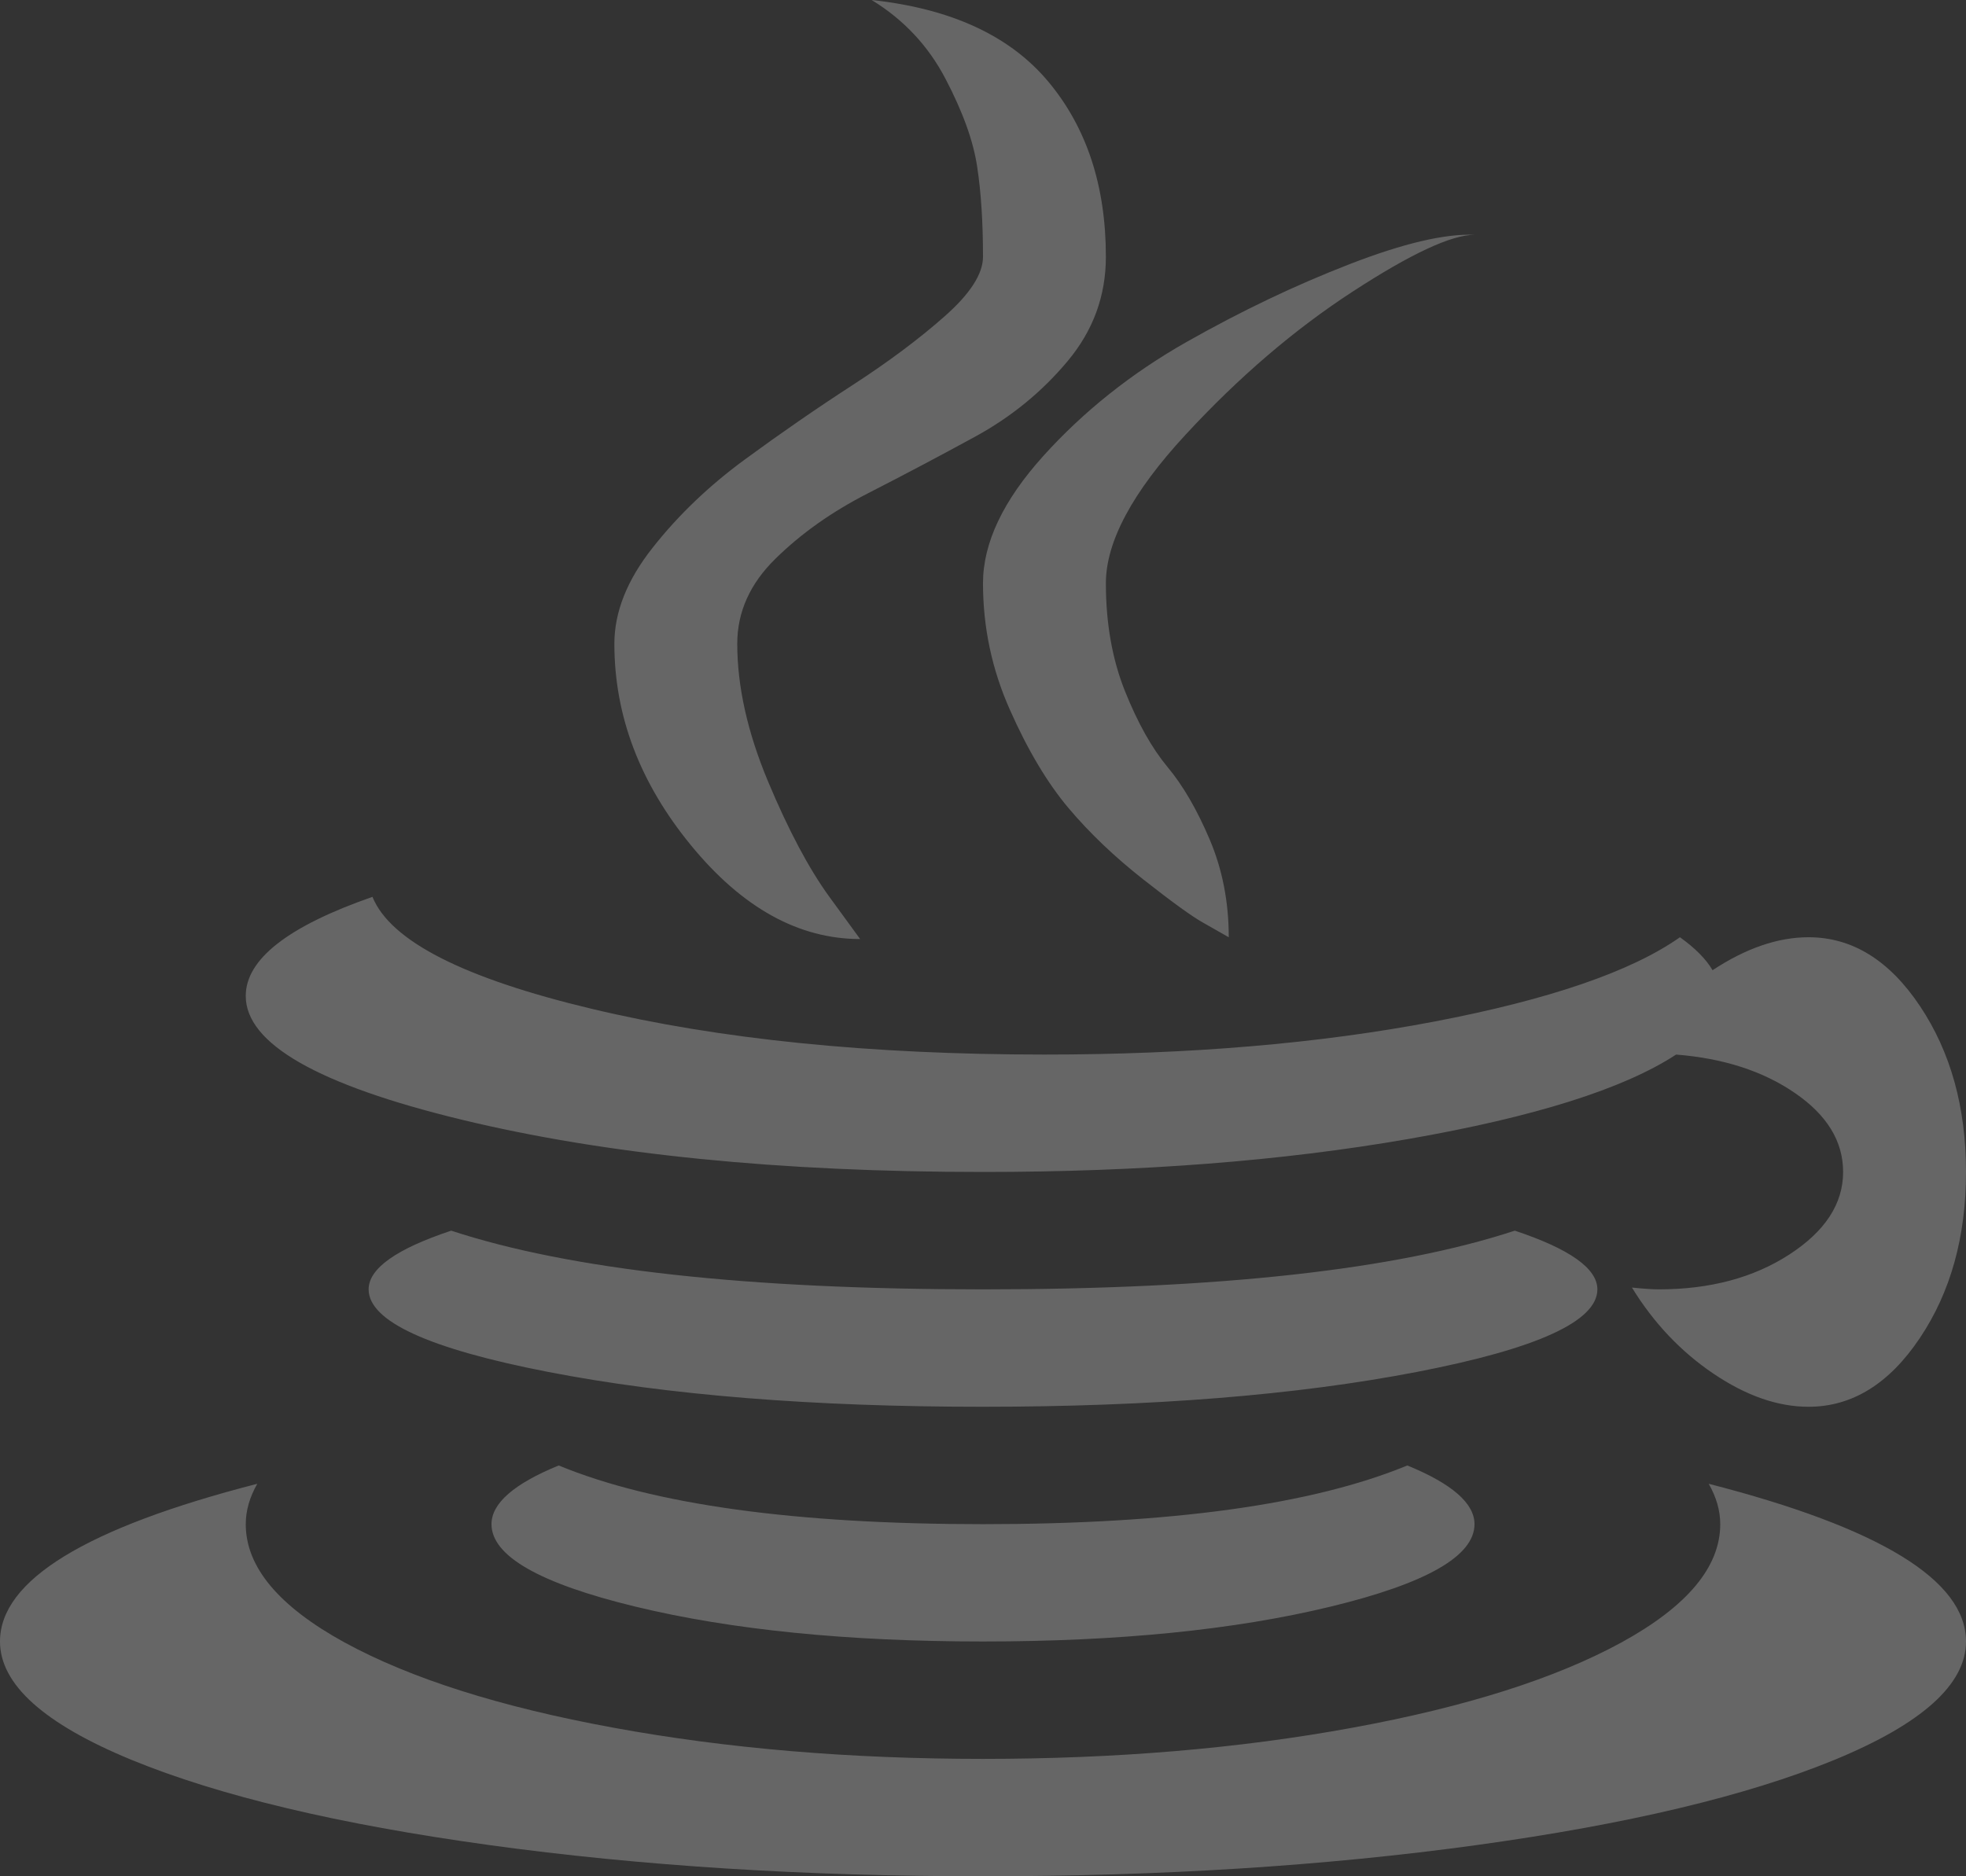 <svg width="22" height="21" viewBox="0 0 22 21" fill="none" xmlns="http://www.w3.org/2000/svg">
<rect x="0" y="0" width="22" height="21" fill="#333333" stroke="none"/>
<g opacity="0.5">
<path opacity="0.5" d="M20.238 15.745C19.895 15.745 19.54 15.622 19.175 15.375C18.81 15.129 18.505 14.807 18.262 14.411C18.391 14.424 18.491 14.431 18.562 14.431C19.135 14.431 19.622 14.301 20.023 14.041C20.424 13.781 20.625 13.473 20.625 13.117C20.625 12.775 20.446 12.481 20.088 12.235C19.73 11.988 19.286 11.845 18.756 11.803C18.169 12.187 17.17 12.502 15.759 12.748C14.348 12.994 12.762 13.117 11 13.117C8.723 13.117 6.778 12.922 5.167 12.532C3.556 12.142 2.75 11.68 2.75 11.147C2.75 10.736 3.223 10.367 4.168 10.038C4.368 10.531 5.185 10.948 6.617 11.29C8.049 11.633 9.74 11.803 11.688 11.803C13.306 11.803 14.76 11.68 16.049 11.434C17.338 11.188 18.255 10.873 18.799 10.49C18.971 10.613 19.092 10.736 19.164 10.859C19.537 10.613 19.895 10.49 20.238 10.49C20.725 10.49 21.141 10.746 21.484 11.259C21.828 11.773 22 12.392 22 13.117C22 13.843 21.828 14.462 21.484 14.975C21.141 15.488 20.725 15.745 20.238 15.745ZM12.375 6.528C12.375 6.979 12.447 7.383 12.59 7.739C12.733 8.095 12.891 8.375 13.062 8.581C13.234 8.786 13.392 9.056 13.535 9.392C13.678 9.727 13.75 10.093 13.75 10.49C13.678 10.449 13.582 10.394 13.46 10.325C13.338 10.257 13.116 10.096 12.794 9.843C12.472 9.59 12.192 9.323 11.956 9.043C11.72 8.762 11.501 8.396 11.301 7.944C11.1 7.493 11 7.021 11 6.528C11 6.076 11.226 5.601 11.677 5.101C12.128 4.602 12.662 4.177 13.277 3.828C13.893 3.479 14.502 3.189 15.104 2.956C15.705 2.723 16.171 2.614 16.5 2.628C16.242 2.628 15.787 2.84 15.136 3.264C14.484 3.688 13.861 4.222 13.267 4.865C12.672 5.508 12.375 6.063 12.375 6.528ZM8.25 7.205C8.25 7.684 8.365 8.197 8.594 8.745C8.823 9.292 9.052 9.723 9.281 10.038L9.625 10.51C8.938 10.51 8.307 10.161 7.734 9.463C7.161 8.765 6.875 8.013 6.875 7.205C6.875 6.849 7.018 6.49 7.305 6.128C7.591 5.765 7.935 5.436 8.336 5.142C8.737 4.848 9.138 4.571 9.539 4.311C9.94 4.051 10.284 3.794 10.57 3.541C10.857 3.288 11 3.065 11 2.874C11 2.491 10.979 2.155 10.935 1.868C10.893 1.581 10.774 1.252 10.581 0.883C10.388 0.513 10.112 0.219 9.754 0C10.642 0.096 11.301 0.4 11.73 0.913C12.16 1.427 12.375 2.08 12.375 2.874C12.375 3.312 12.232 3.702 11.945 4.044C11.659 4.386 11.315 4.667 10.914 4.886C10.513 5.105 10.112 5.317 9.711 5.522C9.31 5.727 8.966 5.97 8.68 6.251C8.393 6.531 8.25 6.849 8.25 7.205ZM11 17.059C13.105 17.059 14.688 16.84 15.748 16.402C16.249 16.607 16.5 16.826 16.5 17.059C16.5 17.415 15.963 17.722 14.889 17.982C13.815 18.242 12.518 18.372 11 18.372C9.482 18.372 8.186 18.242 7.111 17.982C6.037 17.722 5.5 17.415 5.5 17.059C5.5 16.826 5.751 16.607 6.252 16.402C7.312 16.84 8.895 17.059 11 17.059ZM4.125 14.431C4.125 14.198 4.433 13.979 5.049 13.774C6.381 14.212 8.365 14.431 11 14.431C13.635 14.431 15.619 14.212 16.951 13.774C17.567 13.979 17.875 14.198 17.875 14.431C17.875 14.787 17.202 15.095 15.855 15.355C14.509 15.615 12.887 15.745 10.989 15.745C9.091 15.745 7.473 15.615 6.134 15.355C4.795 15.095 4.125 14.787 4.125 14.431ZM2.75 17.059C2.75 17.538 3.119 17.979 3.856 18.383C4.594 18.786 5.597 19.105 6.864 19.337C8.132 19.57 9.51 19.686 11 19.686C12.49 19.686 13.868 19.57 15.136 19.337C16.403 19.105 17.406 18.786 18.144 18.383C18.881 17.979 19.25 17.538 19.25 17.059C19.25 16.908 19.207 16.758 19.121 16.607C21.04 17.1 22 17.688 22 18.372C22 18.851 21.509 19.293 20.528 19.697C19.547 20.1 18.212 20.418 16.521 20.651C14.831 20.884 12.991 21 11 21C9.009 21 7.169 20.884 5.479 20.651C3.788 20.418 2.453 20.1 1.472 19.697C0.491 19.293 0 18.851 0 18.372C0 17.688 0.96 17.1 2.879 16.607C2.793 16.758 2.75 16.908 2.75 17.059Z" fill="white"/>
</g>
</svg>

